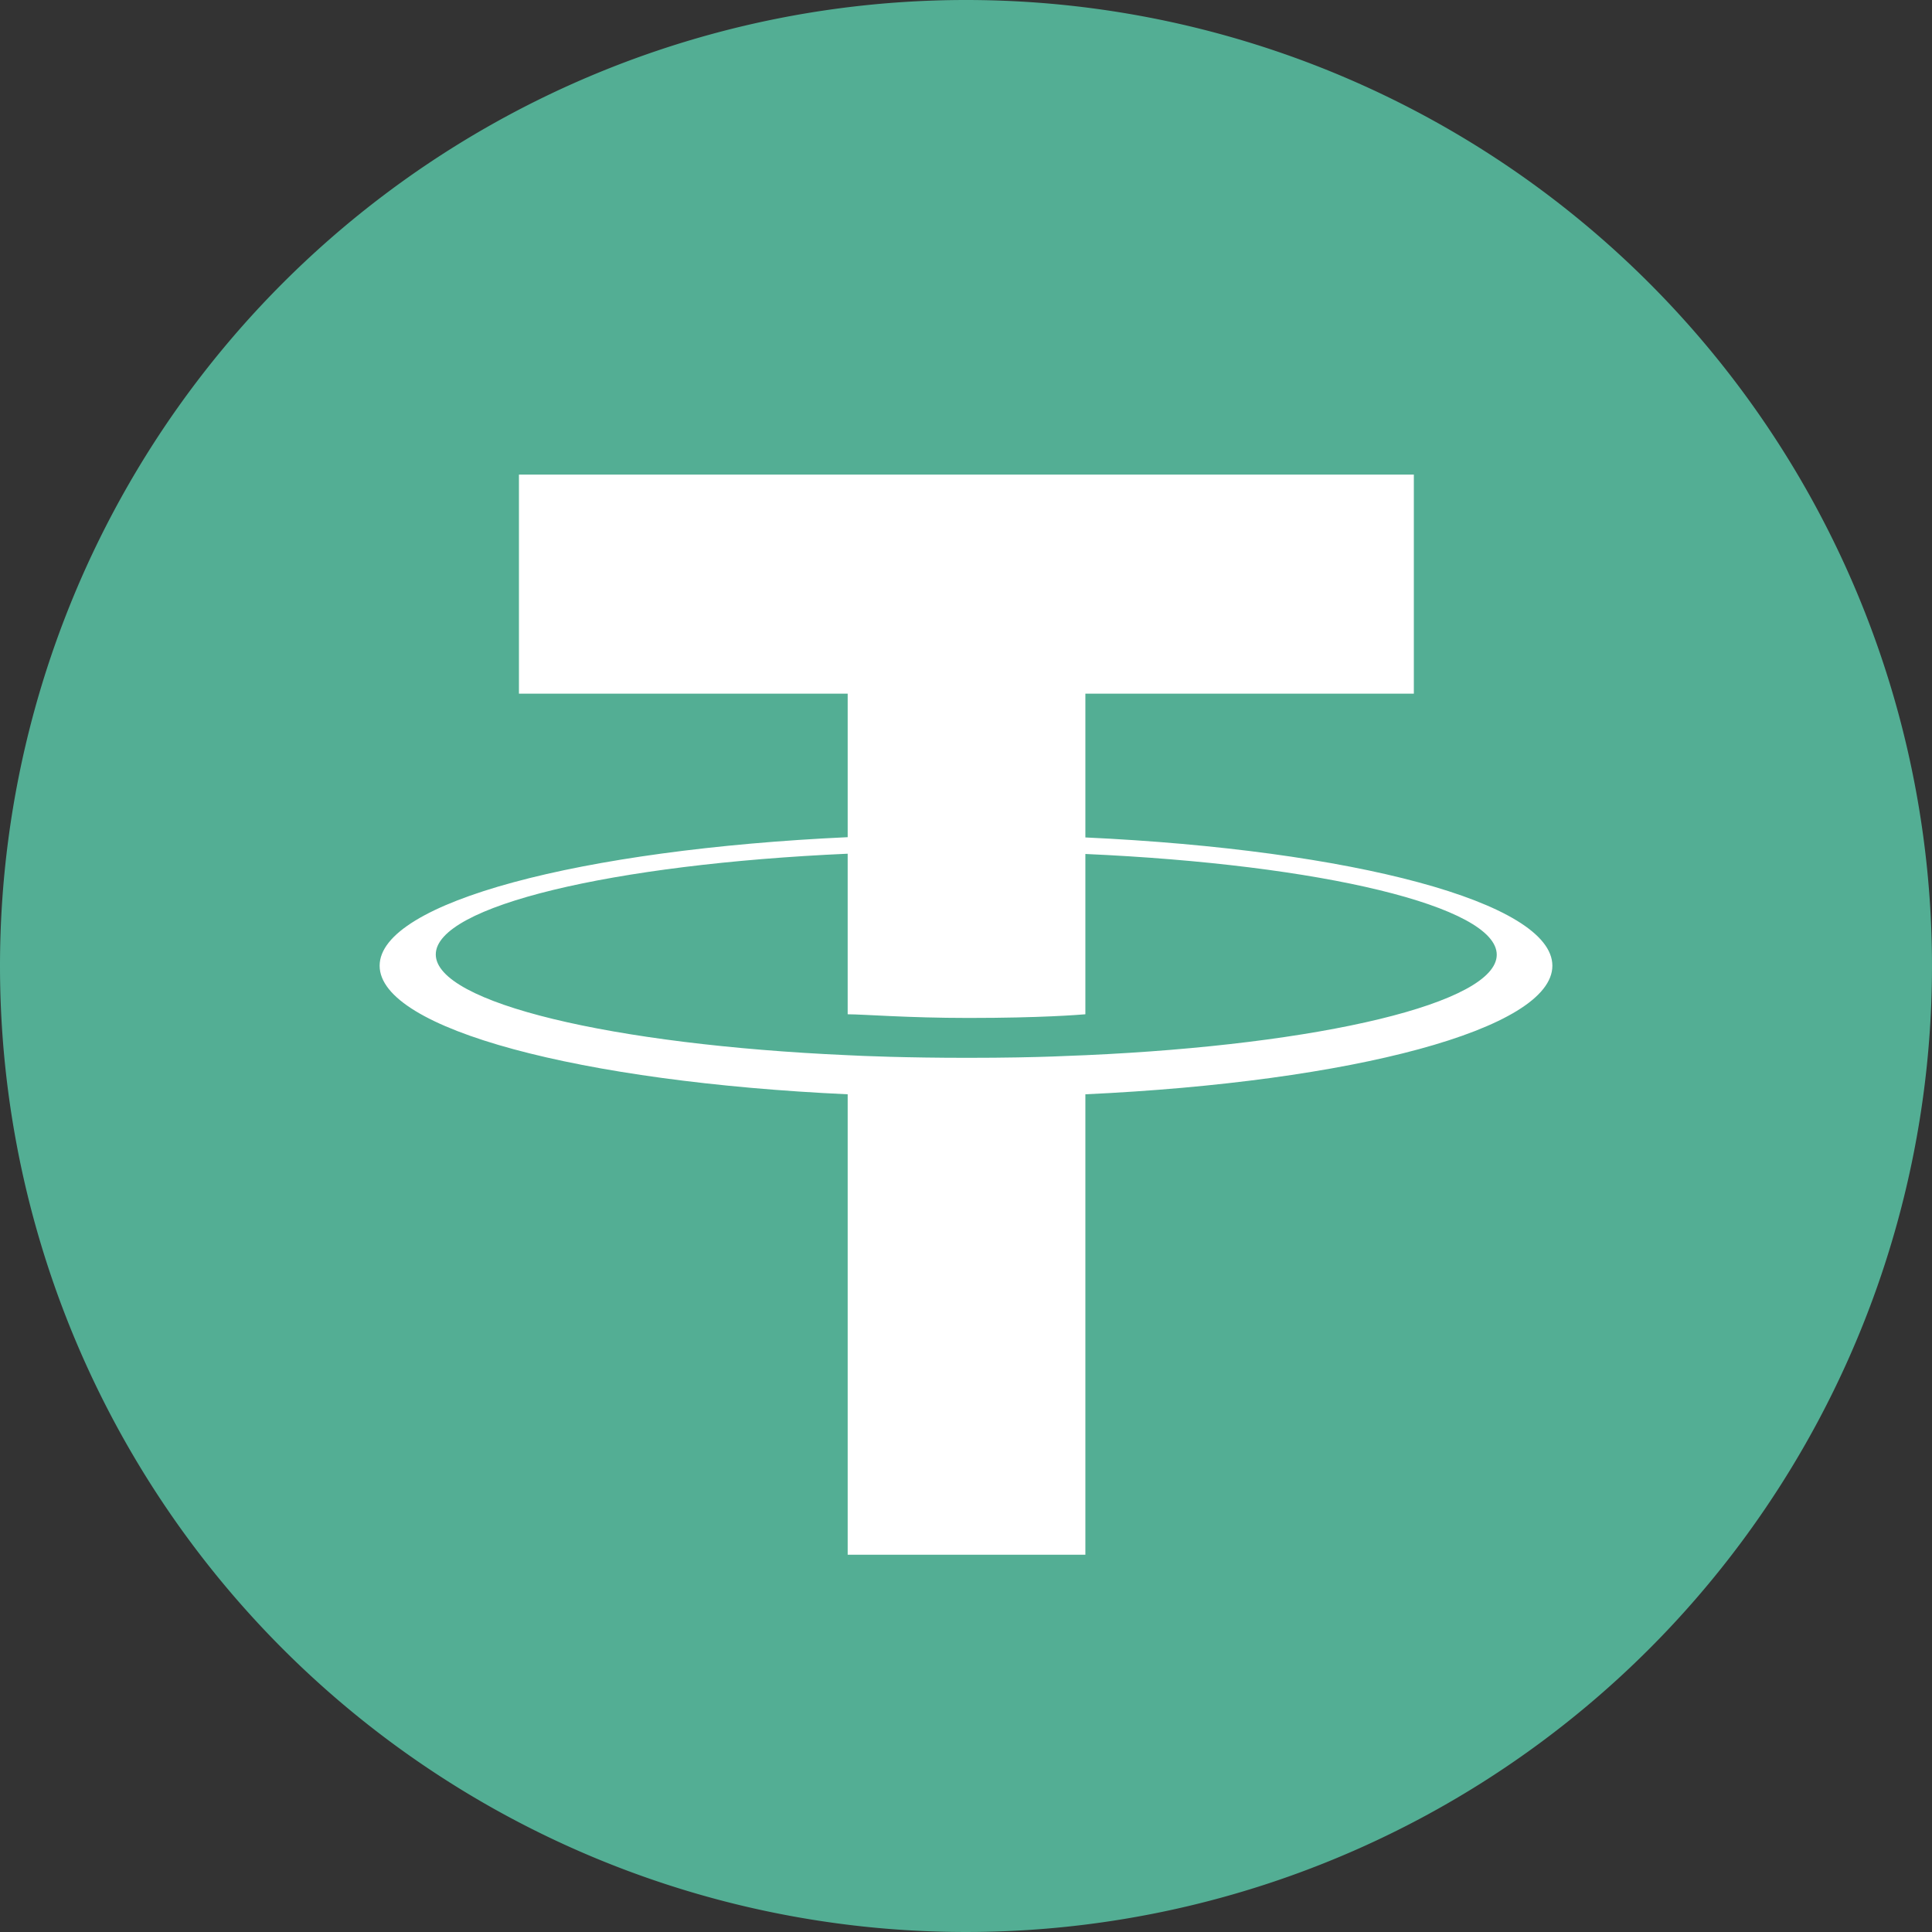 <?xml version="1.0" standalone="no"?><!DOCTYPE svg PUBLIC "-//W3C//DTD SVG 1.1//EN" "http://www.w3.org/Graphics/SVG/1.1/DTD/svg11.dtd"><svg class="icon" width="80px" height="80.00px" viewBox="0 0 1024 1024" version="1.1" xmlns="http://www.w3.org/2000/svg"><rect x="0" y="0" width="1024" height="1024" fill="#333333" stroke="none"/><path d="M512 0A512 512 0 1 1 0 512 512 512 0 0 1 512 0" fill="#53AE94" /><path d="M575.27 443.724v-76.063h174.097v-116.111H275.051v116.111h174.236v76.063c-141.558 6.536-248.074 34.486-248.074 68.137s106.516 61.601 248.074 68.137v244.041h125.984V579.998c141.28-6.536 247.518-34.486 247.518-68.137s-106.238-61.462-247.518-67.998m0 115.416c-3.615 0-21.832 1.391-62.436 1.391-32.539 0-55.622-0.973-63.548-1.391-125.149-5.562-218.316-27.811-218.316-53.397s93.306-47.835 218.316-53.397v85.102c8.204 0 31.705 1.947 63.965 1.947 38.935 0 58.403-1.669 62.018-1.947v-84.963c125.149 5.562 218.038 27.811 218.038 53.397s-93.306 47.696-218.038 53.258" fill="#FFFFFF" /></svg>